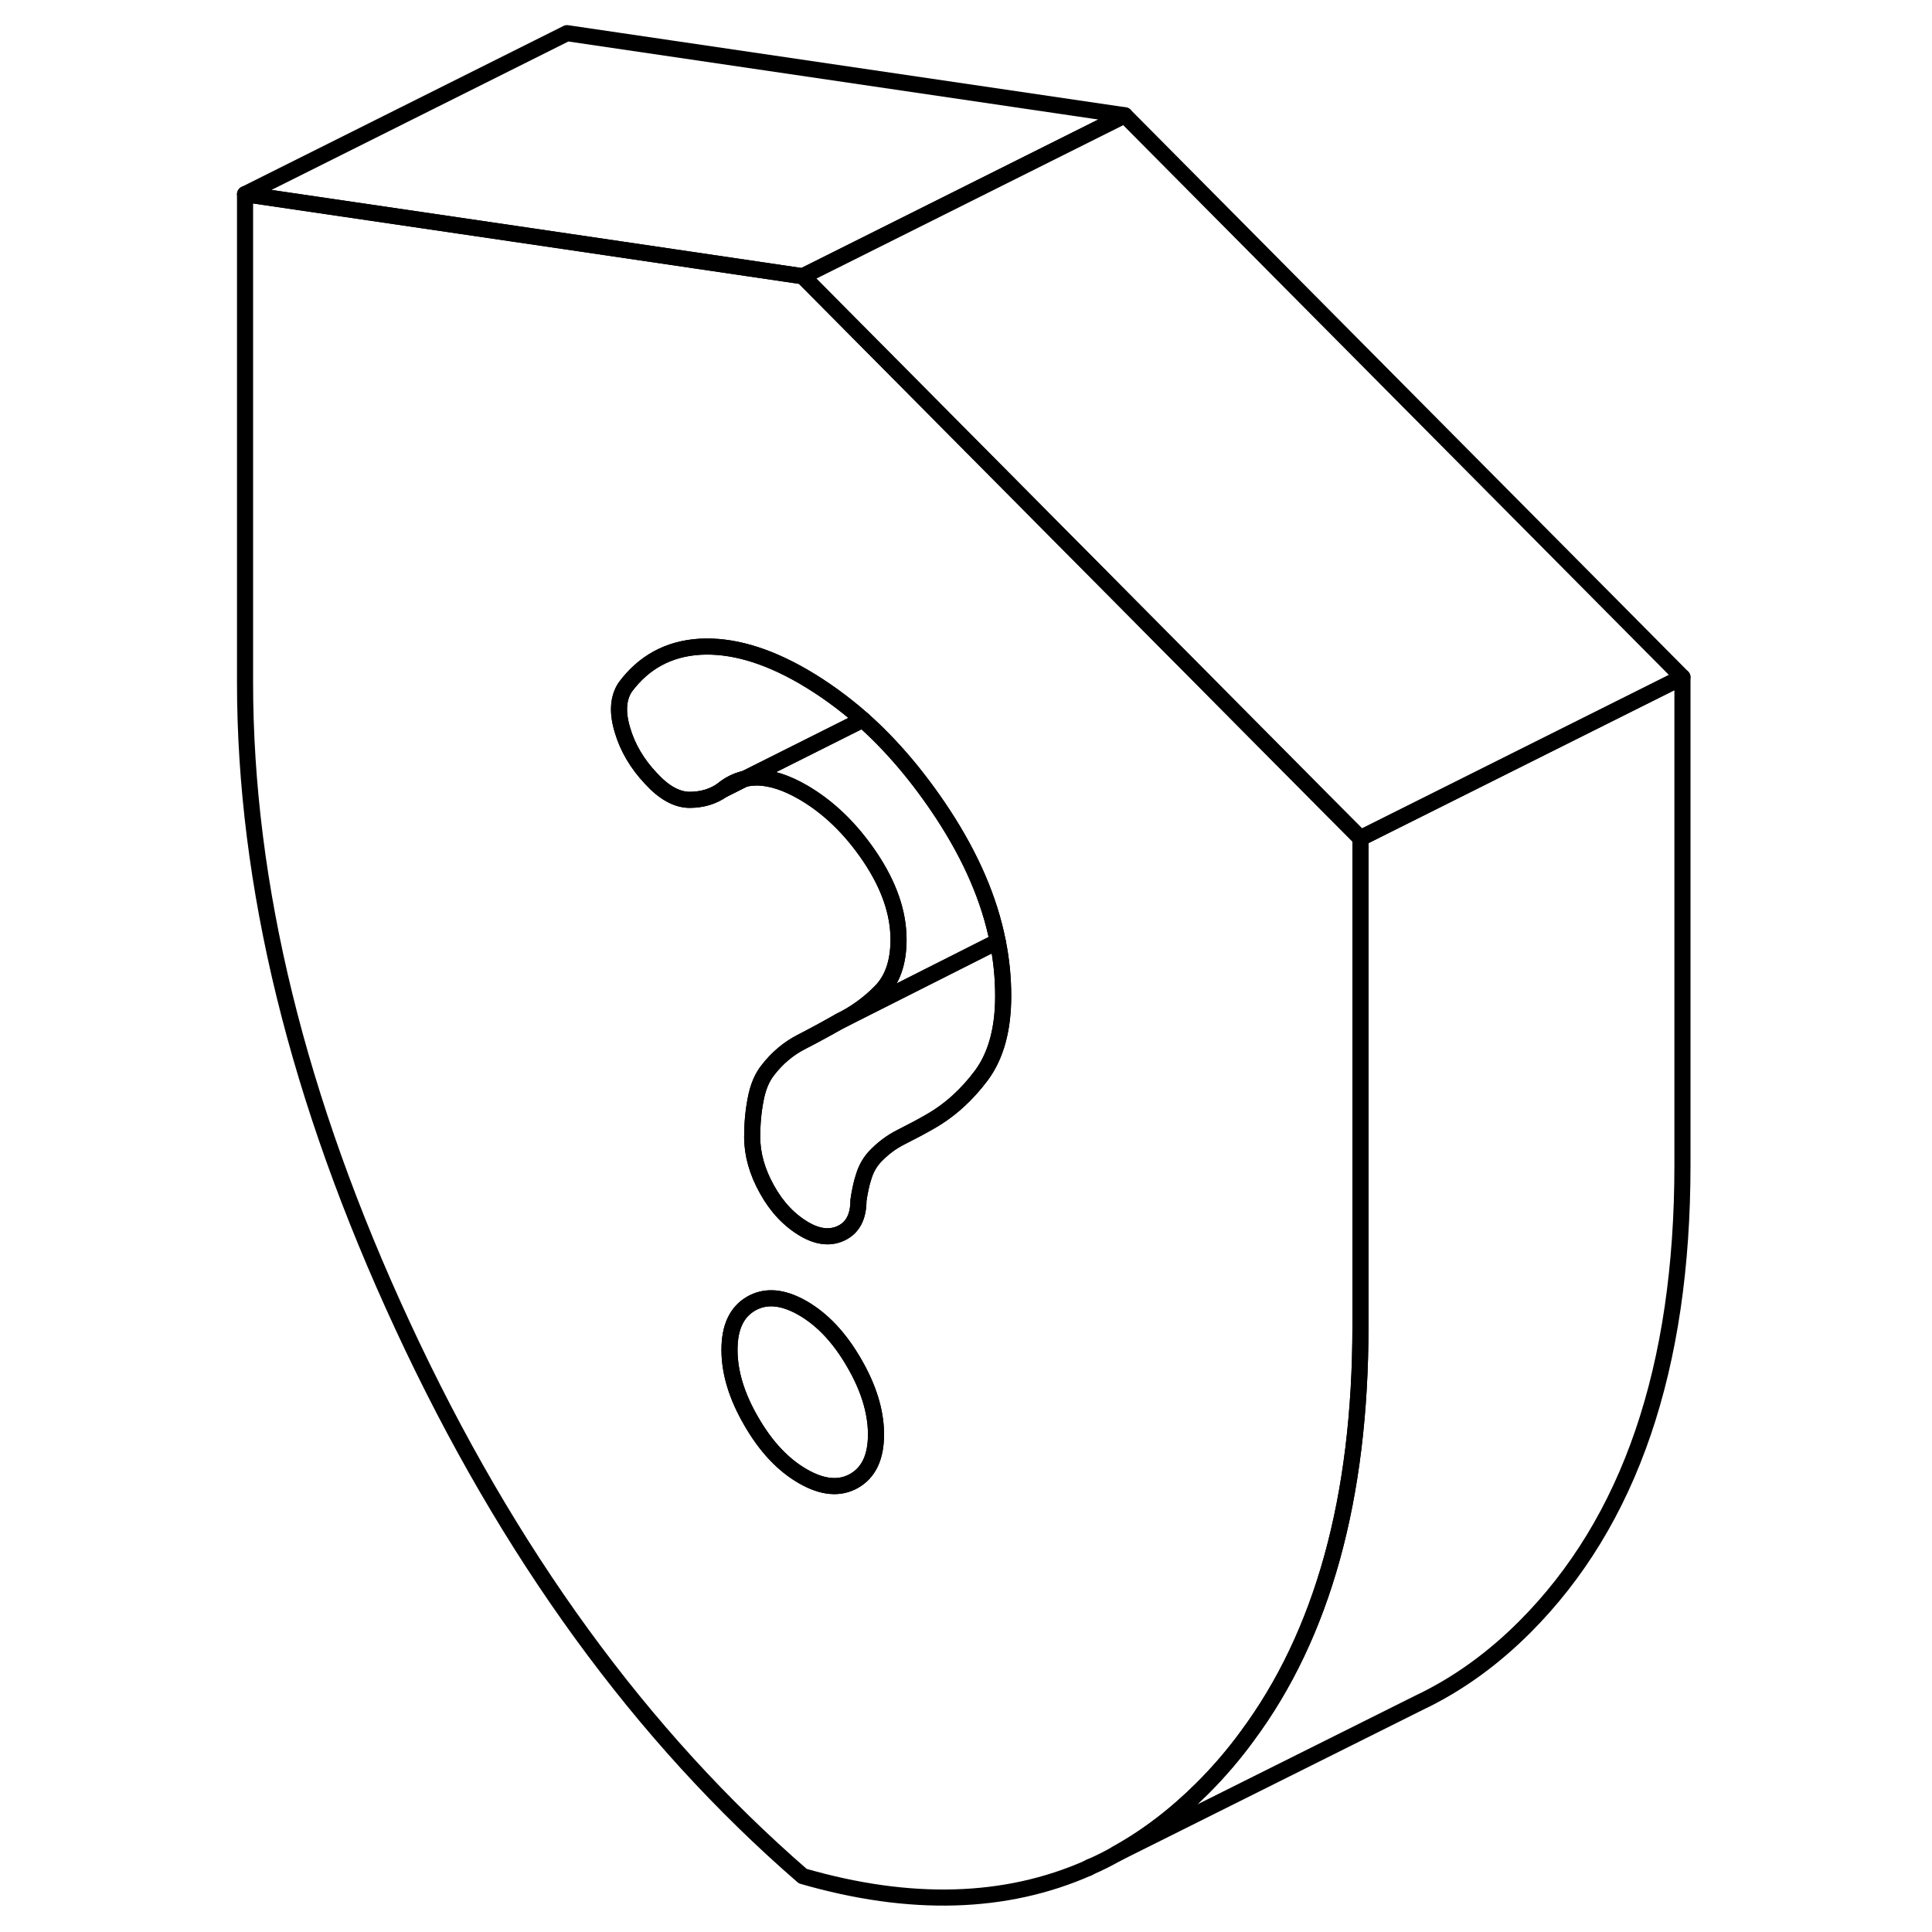 <svg width="48" height="48" viewBox="0 0 94 120" fill="none" xmlns="http://www.w3.org/2000/svg" stroke-width="1px"
     stroke-linecap="round" stroke-linejoin="round">
    <path d="M31.88 49.06L33.23 48.38C32.74 48.5 32.29 48.72 31.88 49.06Z" stroke="currentColor" stroke-linejoin="round"/>
    <path d="M31.88 49.06L33.23 48.38C32.74 48.5 32.29 48.72 31.88 49.06Z" stroke="currentColor" stroke-linejoin="round"/>
    <path d="M69.17 49.72L49.84 30.24L36.86 17.16L22.22 15L2.22 12.06V42.37C2.22 54.96 5.48 68.29 12.02 82.37C18.55 96.46 26.83 107.84 36.86 116.53C43.54 118.46 49.45 118.29 54.58 116.03L54.71 115.96C55.27 115.72 55.81 115.45 56.35 115.14C58.25 114.09 60.03 112.73 61.7 111.06C62.7 110.06 63.63 108.98 64.46 107.84C69.16 101.52 71.5 93.03 71.5 82.37V52.06L69.17 49.72ZM41.41 89.09C41.41 90.5 40.96 91.46 40.05 91.98C39.15 92.49 38.09 92.4 36.86 91.69C35.63 90.98 34.57 89.85 33.67 88.29C32.76 86.73 32.31 85.25 32.31 83.84C32.31 82.43 32.76 81.48 33.67 80.96C34.47 80.51 35.4 80.53 36.46 81.04C36.59 81.1 36.72 81.17 36.86 81.25C38.09 81.96 39.15 83.09 40.05 84.65C40.94 86.18 41.39 87.63 41.41 89.01V89.09ZM47.96 66.79C47.05 68.01 45.99 68.97 44.76 69.67C44.19 70 43.59 70.31 42.98 70.62C42.36 70.93 41.8 71.35 41.3 71.89C41.01 72.22 40.79 72.61 40.65 73.07C40.5 73.52 40.4 74.02 40.32 74.56C40.32 75.55 39.98 76.22 39.3 76.57C38.61 76.92 37.83 76.85 36.97 76.35C36.03 75.8 35.25 74.98 34.64 73.88C34.03 72.79 33.72 71.7 33.72 70.62C33.72 69.79 33.79 69.01 33.94 68.26C34.08 67.52 34.33 66.92 34.7 66.46C35.27 65.72 35.96 65.14 36.75 64.73C37.55 64.32 38.34 63.89 39.13 63.44C40.07 62.98 40.92 62.38 41.68 61.61C42.44 60.85 42.81 59.76 42.81 58.36C42.81 56.7 42.22 54.99 41.03 53.22C39.84 51.46 38.45 50.12 36.86 49.2C35.85 48.62 34.93 48.32 34.1 48.29C33.81 48.29 33.51 48.31 33.25 48.38H33.23L31.88 49.06C31.3 49.47 30.62 49.68 29.82 49.68C29.03 49.67 28.24 49.23 27.44 48.36C26.58 47.45 25.98 46.44 25.66 45.34C25.33 44.25 25.39 43.37 25.82 42.7C26.97 41.14 28.52 40.29 30.47 40.17C32.42 40.06 34.55 40.67 36.86 42C38.17 42.76 39.41 43.66 40.59 44.7C42.4 46.31 44.06 48.27 45.57 50.57C47.31 53.23 48.45 55.85 48.97 58.47C49.2 59.61 49.31 60.73 49.31 61.86C49.31 63.93 48.86 65.57 47.96 66.79Z" stroke="currentColor" stroke-linejoin="round"/>
    <path d="M41.41 89.01V89.09C41.41 90.5 40.96 91.46 40.05 91.98C39.15 92.49 38.09 92.4 36.86 91.69C35.63 90.98 34.57 89.85 33.67 88.29C32.76 86.73 32.31 85.25 32.31 83.84C32.31 82.43 32.76 81.48 33.67 80.96C34.47 80.51 35.4 80.53 36.46 81.04C36.59 81.1 36.72 81.17 36.86 81.25C38.09 81.96 39.15 83.09 40.05 84.65C40.94 86.18 41.39 87.63 41.41 89.01Z" stroke="currentColor" stroke-linejoin="round"/>
    <path d="M49.31 61.86C49.31 63.93 48.86 65.57 47.96 66.79C47.05 68.01 45.99 68.97 44.76 69.67C44.19 70 43.59 70.31 42.98 70.62C42.36 70.93 41.8 71.35 41.3 71.89C41.01 72.22 40.79 72.61 40.65 73.07C40.5 73.52 40.4 74.02 40.32 74.56C40.32 75.55 39.98 76.22 39.3 76.57C38.61 76.92 37.83 76.85 36.97 76.35C36.03 75.8 35.25 74.98 34.64 73.88C34.03 72.79 33.72 71.7 33.72 70.62C33.72 69.79 33.79 69.01 33.94 68.26C34.08 67.52 34.33 66.92 34.7 66.46C35.27 65.72 35.96 65.14 36.75 64.73C37.55 64.32 38.34 63.89 39.13 63.44L48.97 58.48C49.2 59.61 49.31 60.73 49.31 61.86Z" stroke="currentColor" stroke-linejoin="round"/>
    <path d="M40.59 44.7L33.25 48.38H33.23C32.74 48.5 32.29 48.72 31.88 49.06C31.3 49.47 30.62 49.68 29.82 49.68C29.03 49.67 28.24 49.23 27.44 48.36C26.58 47.45 25.98 46.44 25.66 45.34C25.33 44.25 25.39 43.37 25.82 42.7C26.97 41.14 28.52 40.29 30.47 40.17C32.42 40.06 34.55 40.67 36.86 42C38.17 42.76 39.41 43.66 40.59 44.7Z" stroke="currentColor" stroke-linejoin="round"/>
    <path d="M48.969 58.47L39.13 63.44C40.069 62.98 40.919 62.38 41.679 61.61C42.44 60.85 42.809 59.76 42.809 58.36C42.809 56.7 42.219 54.99 41.029 53.22C39.84 51.46 38.45 50.12 36.86 49.2C35.85 48.62 34.929 48.32 34.099 48.29C33.809 48.29 33.51 48.31 33.249 48.38L40.59 44.7C42.4 46.31 44.059 48.27 45.569 50.57C47.309 53.23 48.45 55.85 48.969 58.47Z" stroke="currentColor" stroke-linejoin="round"/>
    <path d="M91.5 42.06L71.5 52.06L69.17 49.72L49.84 30.24L36.86 17.16L56.86 7.16L91.5 42.06Z" stroke="currentColor" stroke-linejoin="round"/>
    <path d="M56.86 7.16L36.86 17.16L22.22 15L2.22 12.06L22.22 2.06L56.86 7.16Z" stroke="currentColor" stroke-linejoin="round"/>
    <path d="M91.5 42.06V72.37C91.5 84.96 88.24 94.52 81.7 101.06C79.81 102.95 77.76 104.45 75.57 105.55L75.26 105.7L56.35 115.14C58.25 114.09 60.03 112.73 61.7 111.06C62.7 110.06 63.63 108.98 64.46 107.84C69.16 101.52 71.5 93.03 71.5 82.37V52.06L91.5 42.06Z" stroke="currentColor" stroke-linejoin="round"/>
    <path d="M54.71 115.96L54.58 116.03" stroke="currentColor" stroke-linejoin="round"/>
</svg>